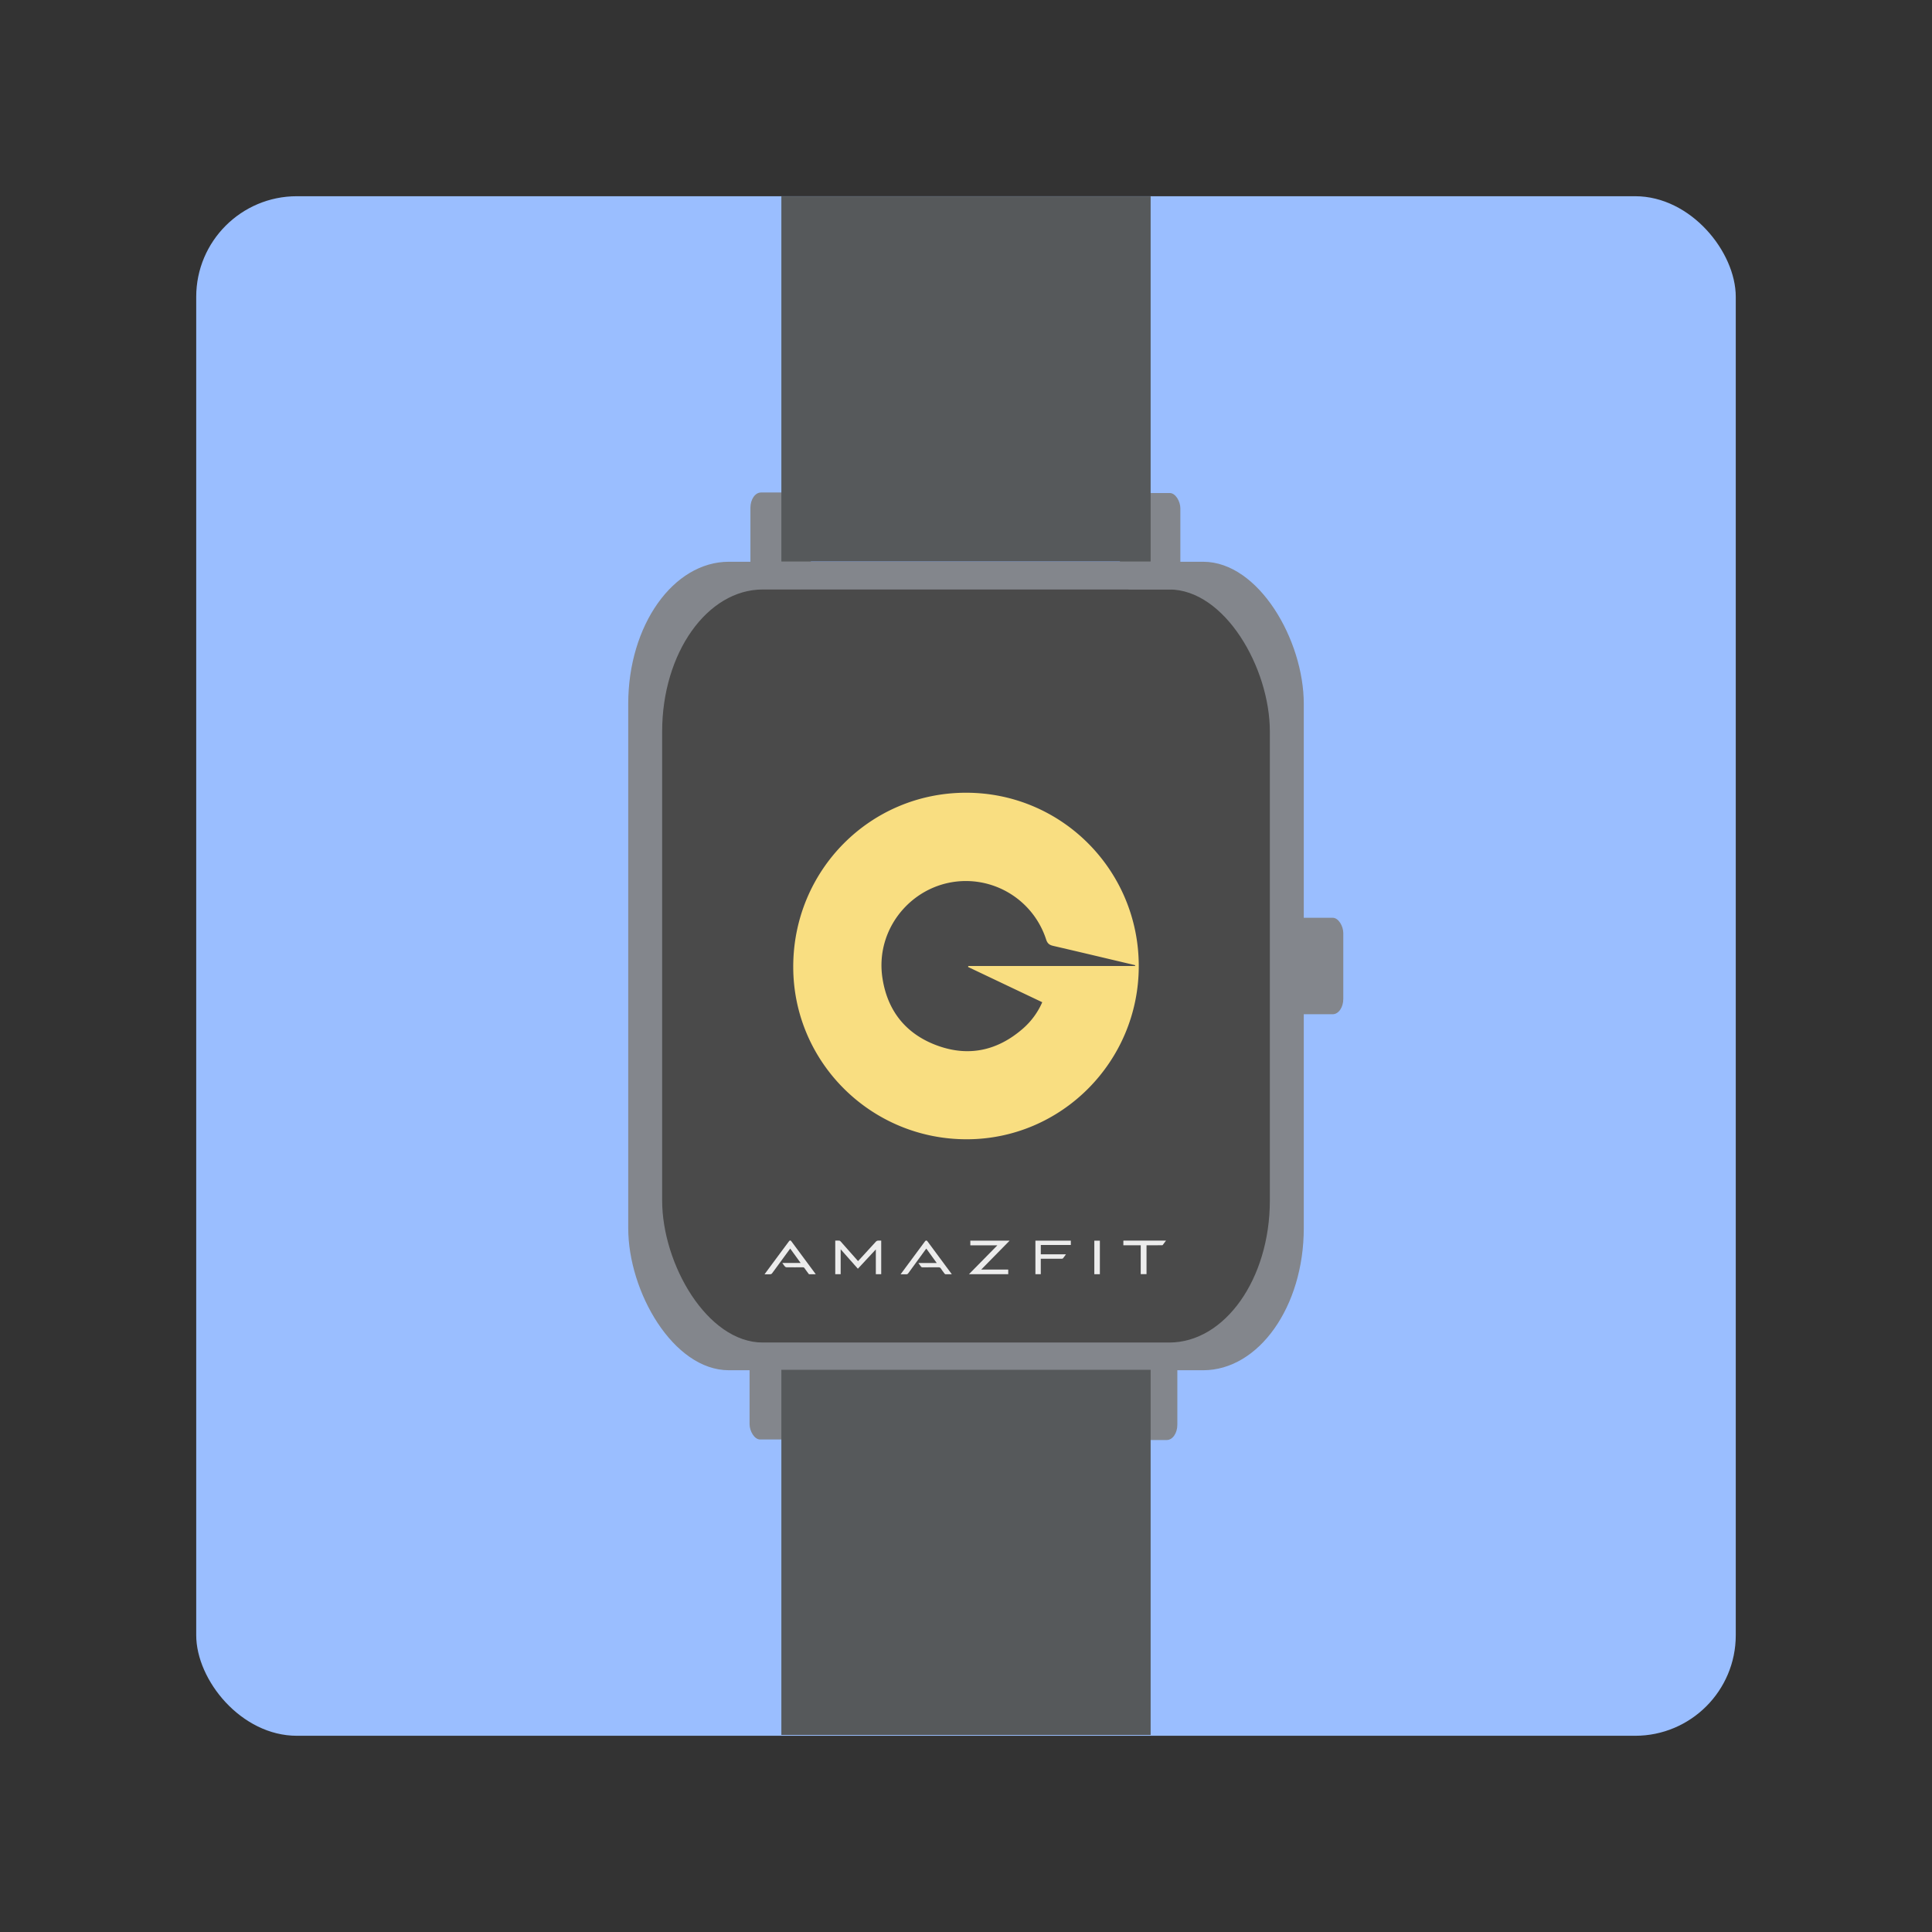<svg xmlns="http://www.w3.org/2000/svg" id="svg2" width="192" height="192" version="1.1"><rect width="100%" height="100%" fill="#333333" stroke="none"/><g id="layer1" transform="translate(0 -860.362)"><rect id="rect980" width="152.999" height="153" x="19.5" y="879.862" rx="10" style="fill:#9abeff;fill-opacity:1;fill-rule:evenodd;stroke:none;stroke-opacity:1"/><rect id="rect1062" width="67.135" height="80.346" x="62.433" y="916.189" rx="10" ry="14.115" style="opacity:1;fill:#83868c;stroke-width:12;stroke-linecap:square;paint-order:markers stroke fill"/><rect id="rect1062-1" width="60.393" height="74.837" x="65.804" y="918.944" rx="10" ry="14.115" style="fill:#4a4a4a;stroke-width:12;stroke-linecap:square;paint-order:markers stroke fill"/><rect id="rect2161" width="6.007" height="9.585" x="127.488" y="951.57" rx="1.051" ry="1.521" style="opacity:1;fill:#83868c;stroke-width:10.011;stroke-linecap:square;paint-order:markers stroke fill"/><rect id="rect2161-7" width="6.007" height="9.585" x="110.996" y="993.885" rx="1.051" ry="1.521" style="fill:#83868c;stroke-width:10.011;stroke-linecap:square;paint-order:markers stroke fill"/><rect id="rect2161-7-0" width="6.007" height="9.585" x="74.492" y="993.832" rx="1.051" ry="1.521" style="fill:#83868c;stroke-width:10.011;stroke-linecap:square;paint-order:markers stroke fill"/><rect id="rect2161-7-0-0" width="6.007" height="9.585" x="74.576" y="909.306" rx="1.051" ry="1.521" style="fill:#83868c;stroke-width:10.011;stroke-linecap:square;paint-order:markers stroke fill"/><rect id="rect2161-7-0-0-2" width="6.007" height="9.585" x="111.295" y="909.359" rx="1.051" ry="1.521" style="fill:#83868c;stroke-width:10.011;stroke-linecap:square;paint-order:markers stroke fill"/><rect id="rect1804-9" width="36.698" height="36.288" x="77.651" y="879.875" rx="0" style="fill:#56595b;stroke-width:11.957;stroke-linecap:square;paint-order:markers stroke fill"/><rect id="rect1804" width="36.698" height="36.288" x="77.651" y="996.491" rx="0" style="opacity:1;fill:#56595b;stroke-width:11.957;stroke-linecap:square;paint-order:markers stroke fill"/><path id="path2870" d="M96 88.21a7.79 7.79 0 0 0 0 15.58 7.79 7.79 0 0 0 6.04-2.894l-6.276-5.035h8.021l9.082-.208s-9.197-1.016-9.24-1.226A7.792 7.792 0 0 0 96 88.211Z" style="opacity:1;fill:#4a4a4a;stroke-width:11.477;stroke-linecap:square;paint-order:markers stroke fill" transform="translate(0 860.362)"/><path id="Fill-1" fill="#fdc900" d="m112.806 956.362.002-.082c-2.714-.642-5.428-1.29-8.145-1.919-.377-.087-.573-.24-.7-.636a8.396 8.396 0 0 0-7.557-5.797c-5.259-.256-9.501 4.398-8.712 9.617.497 3.287 2.345 5.591 5.462 6.727 3.148 1.147 6.027.485 8.536-1.72a7.372 7.372 0 0 0 1.885-2.59l-7.377-3.506.036-.094h16.57zm.363-.005c.007 9.489-7.665 17.219-17.097 17.225-9.517.006-17.238-7.668-17.241-17.135-.004-9.601 7.644-17.305 17.178-17.304 9.486 0 17.153 7.692 17.16 17.214z" style="fill:#f9de81;stroke-width:.465"/><g id="g873" style="fill:#ececec" transform="matrix(.134 0 0 .134 75.938 970.402)"><path id="Fill-7" fill="#110f10" d="m27.083 115.467-7.741-10.688c-2.492 3.408-4.914 6.718-7.334 10.03-2.048 2.802-4.077 5.618-6.162 8.391-.251.334-.796.6-1.22.624-1.378.078-2.765.029-4.317.029 2.215-3 4.327-5.863 6.444-8.723 3.848-5.196 7.7-10.389 11.55-15.583.72-.972 1.273-1 1.962-.071a55997.61 55997.61 0 0 1 17.745 23.95c.06.08.106.17.256.413-1.701 0-3.305.02-4.908-.024-.186-.005-.387-.338-.54-.548-.948-1.287-1.917-2.561-2.807-3.888-.373-.556-.787-.708-1.425-.704-3.987.028-7.974.032-11.96-.013-.423-.006-.953-.288-1.239-.612-.658-.751-1.196-1.607-1.9-2.583h13.596" style="fill:#ececec"/><path id="Fill-4" fill="#0e0d0f" d="M55.746 98.898c.34.027.73.302.973.575 4.167 4.684 8.314 9.384 12.466 14.08.135.153.275.3.476.52 1.511-1.64 3.009-3.262 4.502-4.888 2.881-3.136 5.779-6.258 8.625-9.426.598-.666 1.143-.889 2.098-.889h1.951v24.932h-3.986V105.41c-4.544 4.885-8.89 9.558-13.327 14.326l-12.755-14.41v18.464h-4.018V98.87c1.033 0 2.019-.05 2.995.028z" style="fill:#ececec"/><path id="Fill-6" fill="#110f11" d="M101.217 123.853c6.145-8.3 12.138-16.395 18.134-24.487.524-.707 1.21-.73 1.717-.046 5.996 8.093 11.986 16.19 17.975 24.289.016.02.006.06.02.242-1.549 0-3.092.028-4.632-.028-.254-.009-.544-.35-.732-.6-.917-1.225-1.854-2.441-2.686-3.725-.433-.668-.93-.831-1.677-.825-3.919.034-7.839.002-11.757.03-.61.004-1.01-.16-1.348-.676-.535-.82-1.14-1.593-1.812-2.52h13.598l-7.74-10.707c-.238.306-.447.562-.642.828-4.255 5.826-8.515 11.648-12.75 17.488-.402.556-.826.782-1.513.753-1.312-.056-2.628-.016-4.155-.016" style="fill:#ececec"/><path id="Fill-5" fill="#100e10" d="m151.909 123.794 21.051-21.397h-20.032v-3.493h29.15l-21.073 21.444h20.034v3.446h-29.13" style="fill:#ececec"/><path id="Fill-8" fill="#0d0c0e" d="M227.467 98.926v3.197h-22.273v6.925h18.649c-.806 1.113-1.463 2.095-2.21 3.005-.182.22-.655.28-.996.281-4.74.018-9.477.012-14.216.012h-1.24v11.45h-3.983v-24.87h26.27" style="fill:#ececec"/><path id="Fill-10" fill="#141213" d="M248.997 123.807h-4.113v-24.87h4.113v24.87" style="fill:#ececec"/><path id="Fill-9" fill="#111011" d="M279.295 102.34H266.42v-3.384c.132-.03.227-.07.323-.07 10.359-.002 20.718-.002 31.302-.002-.873 1.184-1.635 2.271-2.465 3.305-.139.17-.566.145-.858.146-3.338.01-6.68.006-10.018.006h-1.104v21.43h-4.306v-21.43" style="fill:#ececec"/></g></g><style id="style853" type="text/css">.st0{fill:#fff}</style></svg>